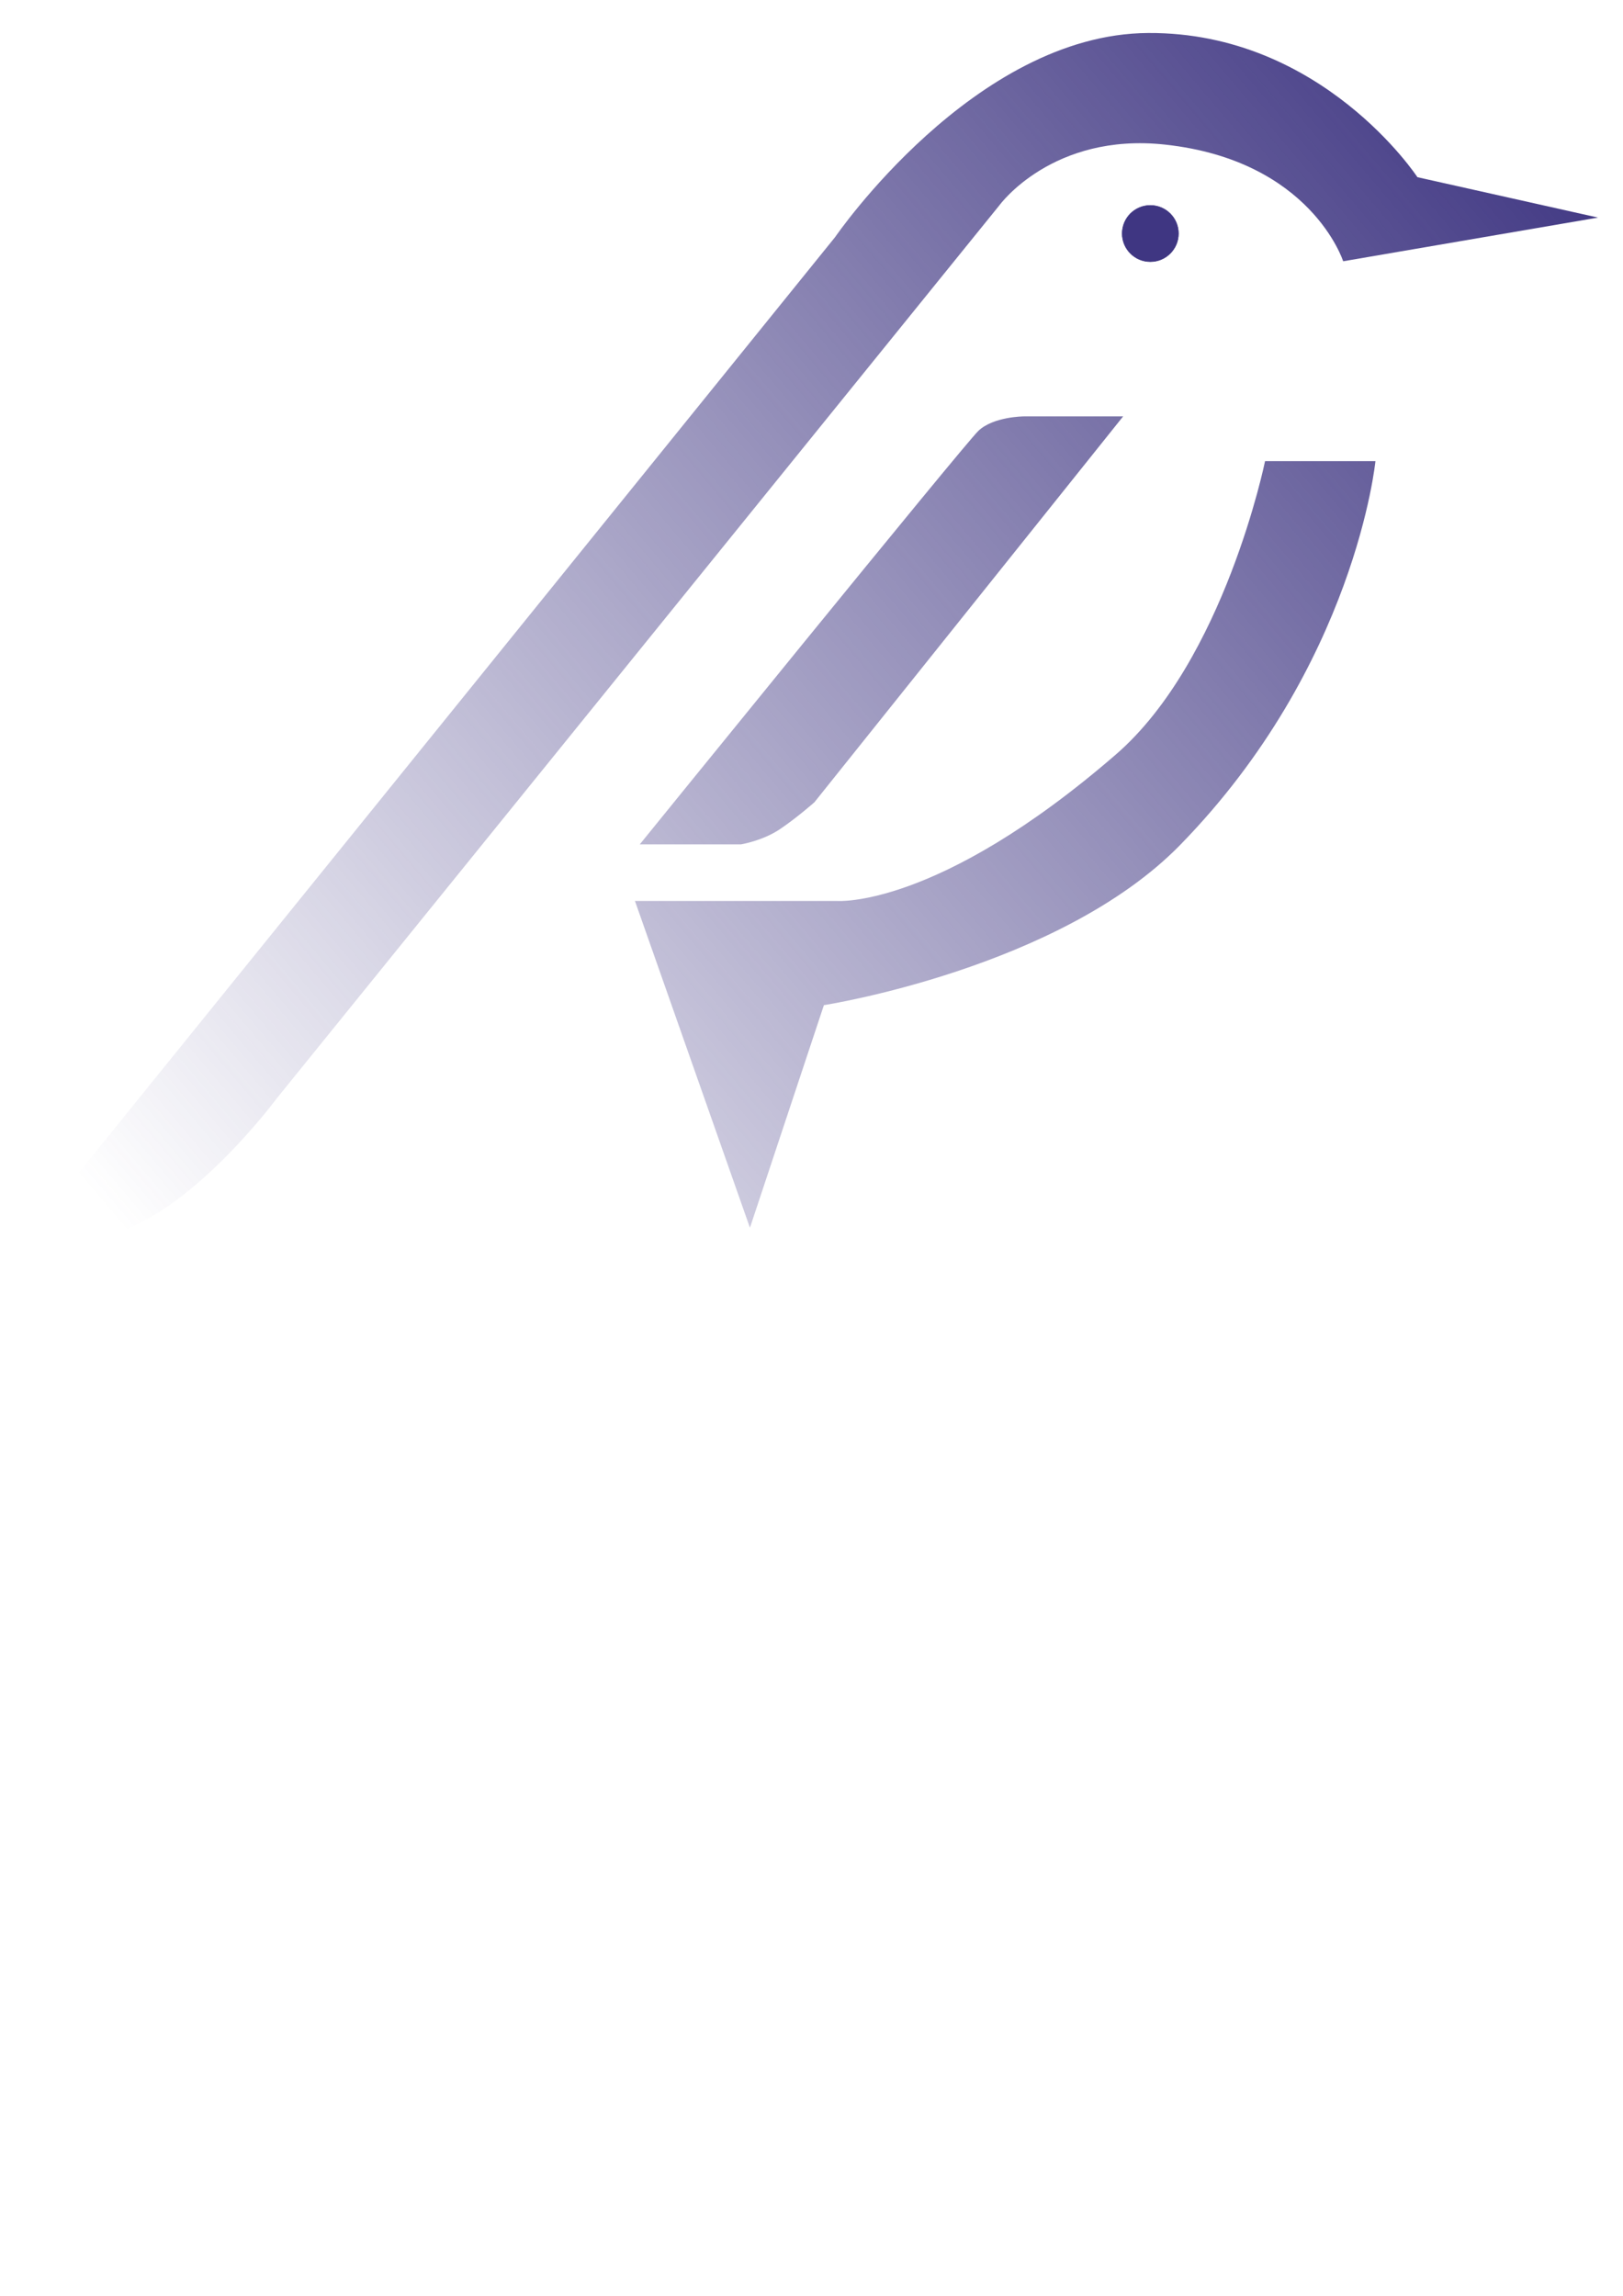 <?xml version="1.0" encoding="UTF-8" standalone="no"?>
<!-- Created with Inkscape (http://www.inkscape.org/) -->

<svg
   width="210mm"
   height="297mm"
   viewBox="0 0 210 297"
   version="1.1"
   id="svg5"
   sodipodi:docname="logo.svg"
   inkscape:version="1.1.2 (0a00cf5339, 2022-02-04)"
   xmlns:inkscape="http://www.inkscape.org/namespaces/inkscape"
   xmlns:sodipodi="http://sodipodi.sourceforge.net/DTD/sodipodi-0.dtd"
   xmlns:xlink="http://www.w3.org/1999/xlink"
   xmlns="http://www.w3.org/2000/svg"
   xmlns:svg="http://www.w3.org/2000/svg">
  <sodipodi:namedview
     id="namedview7"
     pagecolor="#ffffff"
     bordercolor="#666666"
     borderopacity="1.0"
     inkscape:pageshadow="2"
     inkscape:pageopacity="0.0"
     inkscape:pagecheckerboard="0"
     inkscape:document-units="mm"
     showgrid="false"
     inkscape:zoom="0.36569515"
     inkscape:cx="-586.55413"
     inkscape:cy="318.57136"
     inkscape:window-width="1920"
     inkscape:window-height="1044"
     inkscape:window-x="0"
     inkscape:window-y="0"
     inkscape:window-maximized="1"
     inkscape:current-layer="layer1" />
  <defs
     id="defs2">
    <linearGradient
       inkscape:collect="always"
       id="linearGradient3651">
      <stop
         style="stop-color:#3f3682;stop-opacity:1"
         offset="0"
         id="stop3647" />
      <stop
         style="stop-color:#3f3682;stop-opacity:0"
         offset="1"
         id="stop3649" />
    </linearGradient>
    <linearGradient
       inkscape:collect="always"
       xlink:href="#linearGradient3651"
       id="linearGradient3653"
       x1="146.42"
       y1="102.371"
       x2="90.419"
       y2="149.831"
       gradientUnits="userSpaceOnUse" />
    <linearGradient
       inkscape:collect="always"
       xlink:href="#linearGradient3651"
       id="linearGradient5011"
       gradientUnits="userSpaceOnUse"
       x1="146.42"
       y1="102.371"
       x2="90.419"
       y2="149.831" />
    <linearGradient
       inkscape:collect="always"
       xlink:href="#linearGradient3651"
       id="linearGradient5013"
       gradientUnits="userSpaceOnUse"
       x1="146.42"
       y1="102.371"
       x2="90.419"
       y2="149.831" />
    <linearGradient
       inkscape:collect="always"
       xlink:href="#linearGradient3651"
       id="linearGradient5015"
       gradientUnits="userSpaceOnUse"
       x1="146.42"
       y1="102.371"
       x2="90.419"
       y2="149.831" />
  </defs>
  <g
     inkscape:label="Calque 1"
     inkscape:groupmode="layer"
     id="layer1">
    <g
       id="g5009"
       transform="matrix(3.224,0,0,3.224,-268.586,-315.653)">
      <g
         id="g3619"
         style="fill:url(#linearGradient3653);fill-opacity:1;stroke:none">
        <path
           style="fill:url(#linearGradient5011);fill-opacity:1;stroke:none;stroke-width:0.265px;stroke-linecap:butt;stroke-linejoin:miter;stroke-opacity:1"
           d="m 147.442,106.638 -7.248,-1.621 c 0,0 -3.818,-5.823 -10.803,-5.786 -6.984,0.037 -12.566,8.189 -12.566,8.189 l -32.401,40.074 c 0,0 1.925,0.871 4.695,-0.615 2.77,-1.486 5.282,-4.88 5.282,-4.88 L 123.421,106.141 c 0,0 2.123,-2.925 6.649,-2.431 5.855,0.639 7.144,4.681 7.144,4.681 z"
           id="path93"
           sodipodi:nodetypes="ccsccsccscc" />
        <path
           style="fill:url(#linearGradient5013);fill-opacity:1;stroke:none;stroke-width:0.265px;stroke-linecap:butt;stroke-linejoin:miter;stroke-opacity:1"
           d="m 128.383,114.616 h -3.995 c 0,0 -1.215,0.007 -1.814,0.58 -0.599,0.573 -13.589,16.592 -13.589,16.592 h 4.063 c 0,0 0.862,-0.139 1.562,-0.61 0.699,-0.471 1.384,-1.08 1.384,-1.08 z"
           id="path413"
           sodipodi:nodetypes="cccccccc" />
        <path
           style="fill:url(#linearGradient5015);fill-opacity:1;stroke:none;stroke-width:0.265px;stroke-linecap:butt;stroke-linejoin:miter;stroke-opacity:1"
           d="m 138.507,116.411 h -4.428 c 0,0 -1.633,8.002 -5.989,11.773 -7.173,6.209 -11.201,5.875 -11.201,5.875 h -8.098 l 4.615,13.113 2.968,-8.932 c 0,0 9.458,-1.472 14.3,-6.43 7.034,-7.204 7.835,-15.399 7.835,-15.399 z"
           id="path415"
           sodipodi:nodetypes="ccsccccsc" />
      </g>
      <circle
         style="fill:#3f3682;fill-opacity:1;stroke:#3f3682;stroke-width:0.02;stroke-opacity:1"
         id="path4881"
         cx="129.475"
         cy="107.278"
         r="1.13" />
    </g>
  </g>
</svg>
